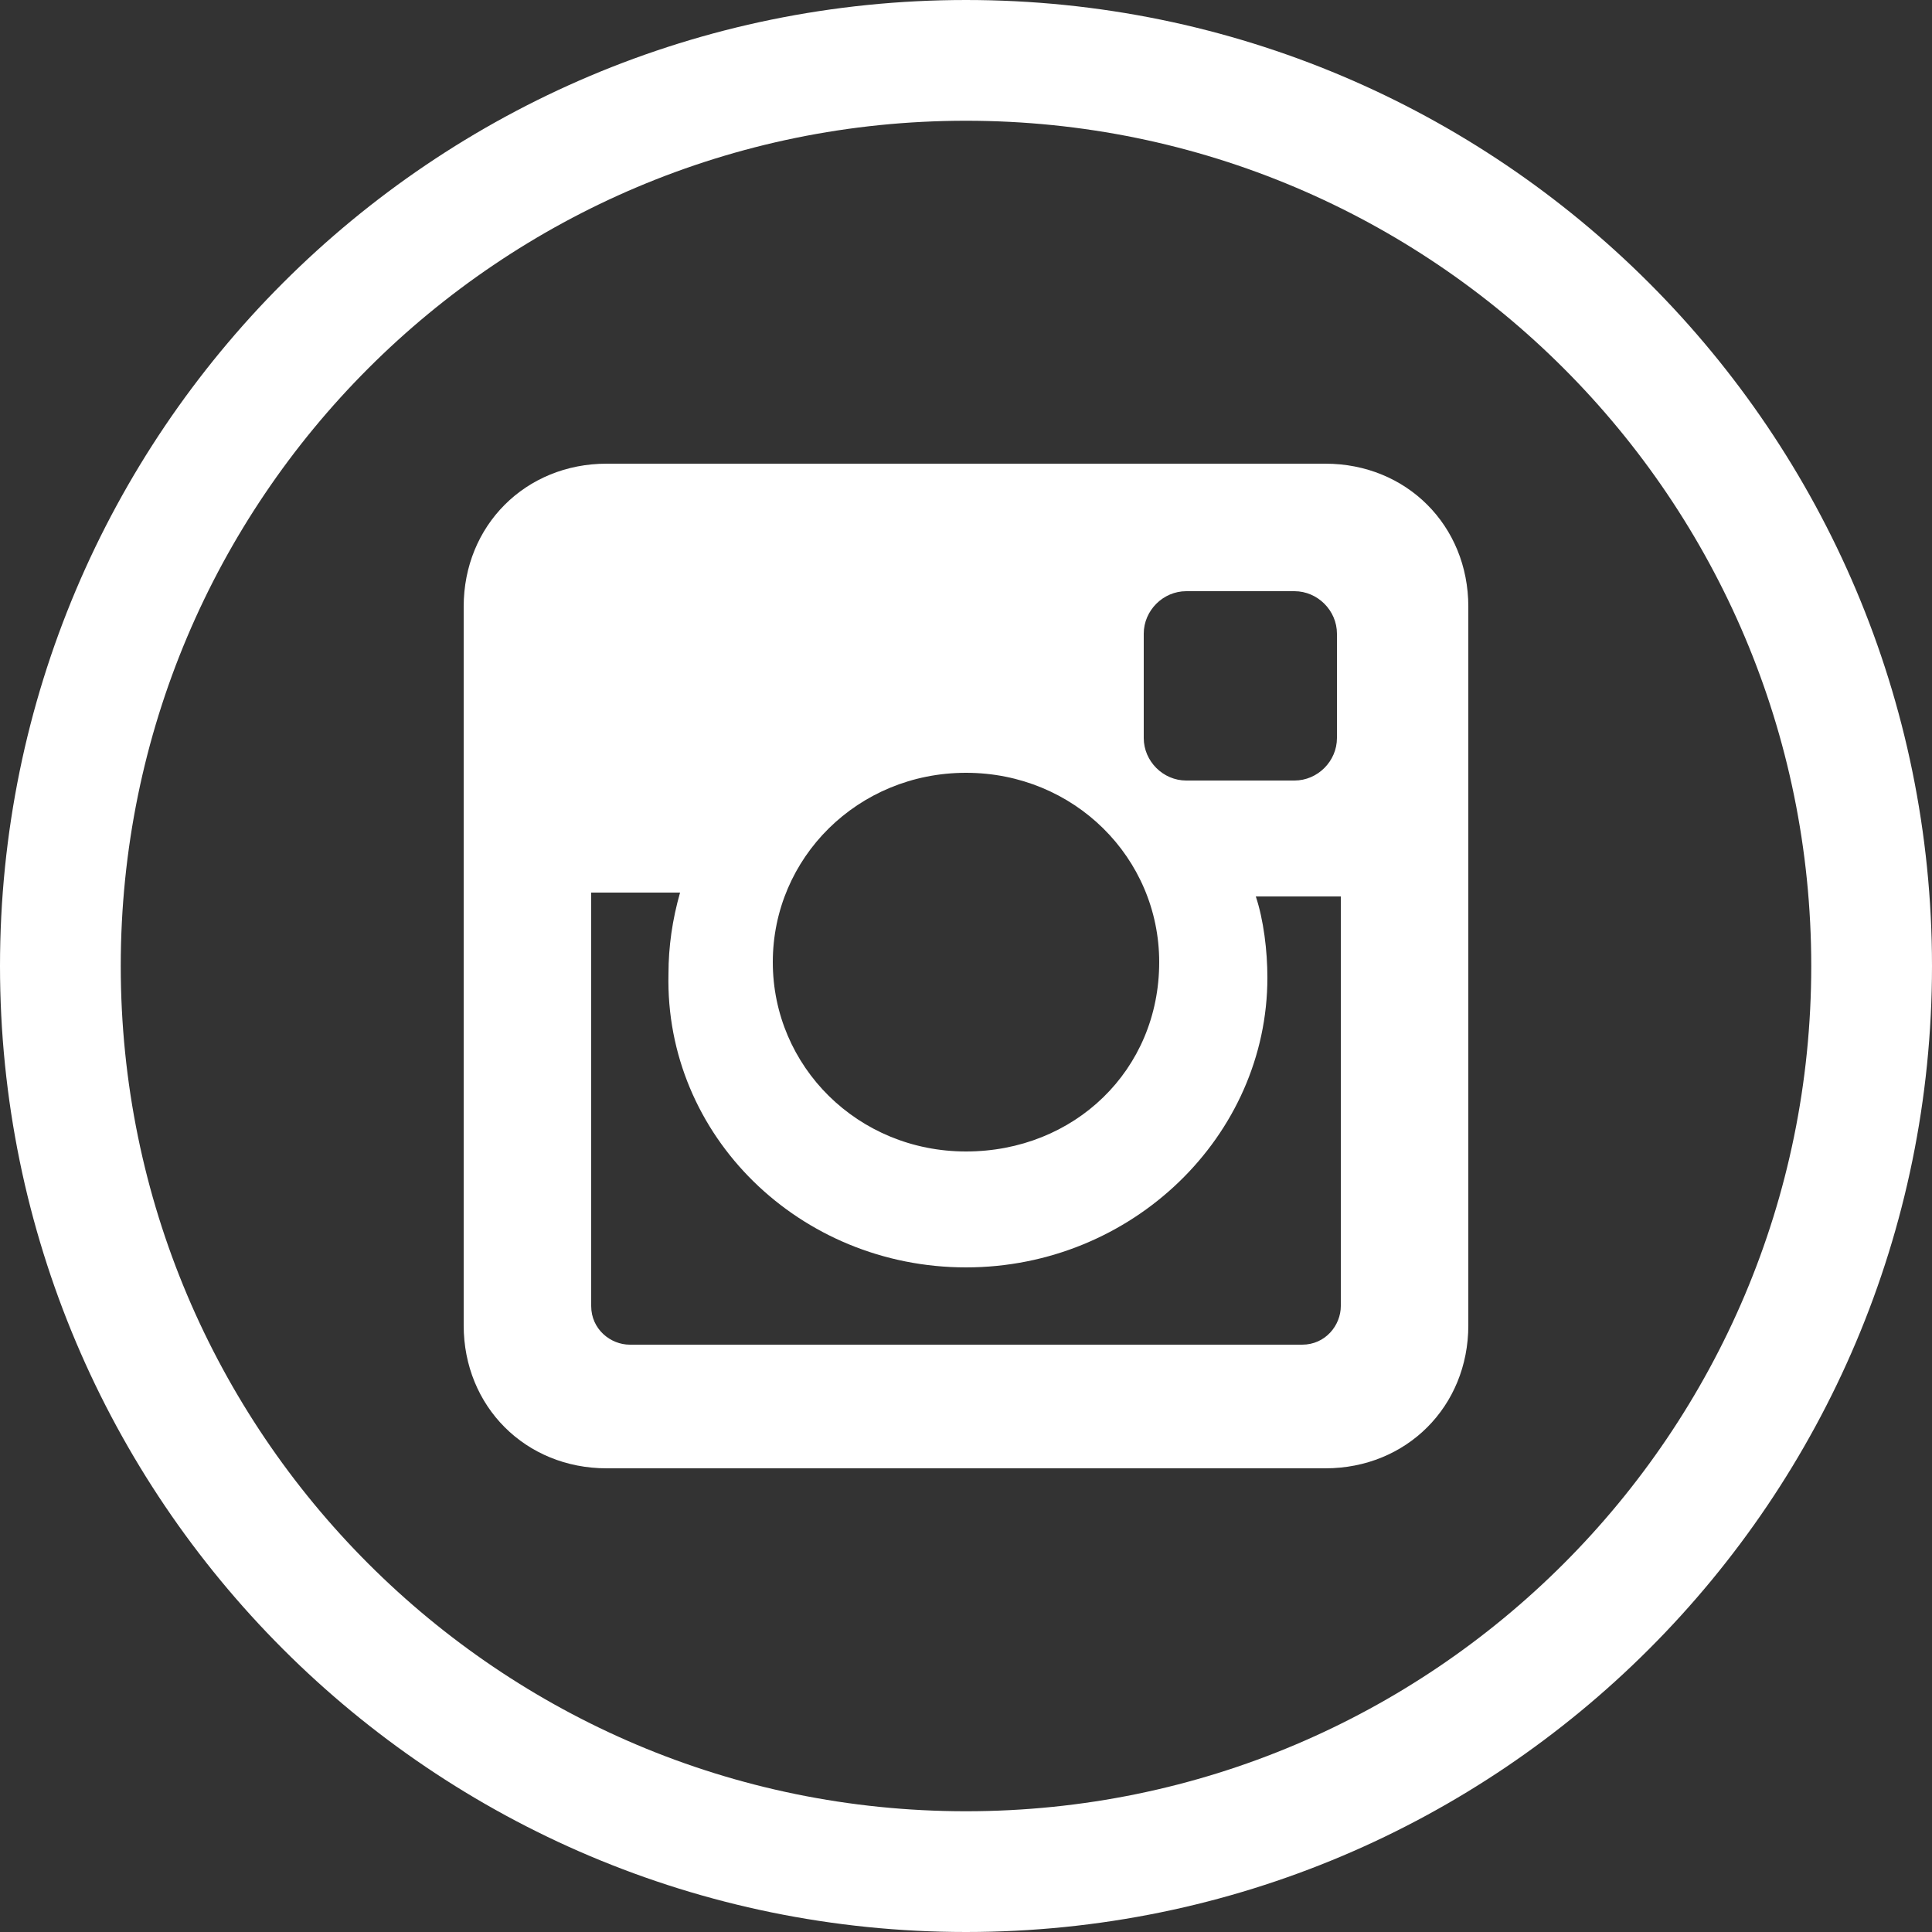 <svg width="32" height="32" viewBox="0 0 32 32" fill="none" xmlns="http://www.w3.org/2000/svg">
<rect x="0" y="0" width="32" height="32" fill="#333333" stroke="none"/>
<path d="M21.952 7.68H10.048C8.704 7.68 7.68 8.704 7.68 10.048V21.952C7.68 23.296 8.704 24.32 10.048 24.32H21.952C23.296 24.32 24.32 23.296 24.32 21.952V10.048C24.32 8.704 23.296 7.68 21.952 7.68ZM16 20.992C18.752 20.992 20.992 18.816 20.992 16.192C20.992 15.744 20.928 15.232 20.8 14.848H22.208V21.632C22.208 21.952 21.952 22.272 21.568 22.272H10.432C10.112 22.272 9.792 22.016 9.792 21.632V14.784H11.264C11.136 15.232 11.072 15.68 11.072 16.128C11.008 18.816 13.248 20.992 16 20.992ZM16 19.072C14.208 19.072 12.8 17.664 12.8 15.936C12.8 14.208 14.208 12.8 16 12.8C17.792 12.8 19.2 14.208 19.2 15.936C19.2 17.728 17.792 19.072 16 19.072ZM22.144 12.224C22.144 12.608 21.824 12.928 21.44 12.928H19.648C19.264 12.928 18.944 12.608 18.944 12.224V10.496C18.944 10.112 19.264 9.792 19.648 9.792H21.44C21.824 9.792 22.144 10.112 22.144 10.496V12.224Z" fill="white"/>
<path d="M31 16C31 24.284 24.284 31 16 31C7.716 31 1 24.284 1 16C1 7.716 7.716 1 16 1C24.284 1 31 7.716 31 16Z" stroke="white" stroke-width="2"/>
</svg>
